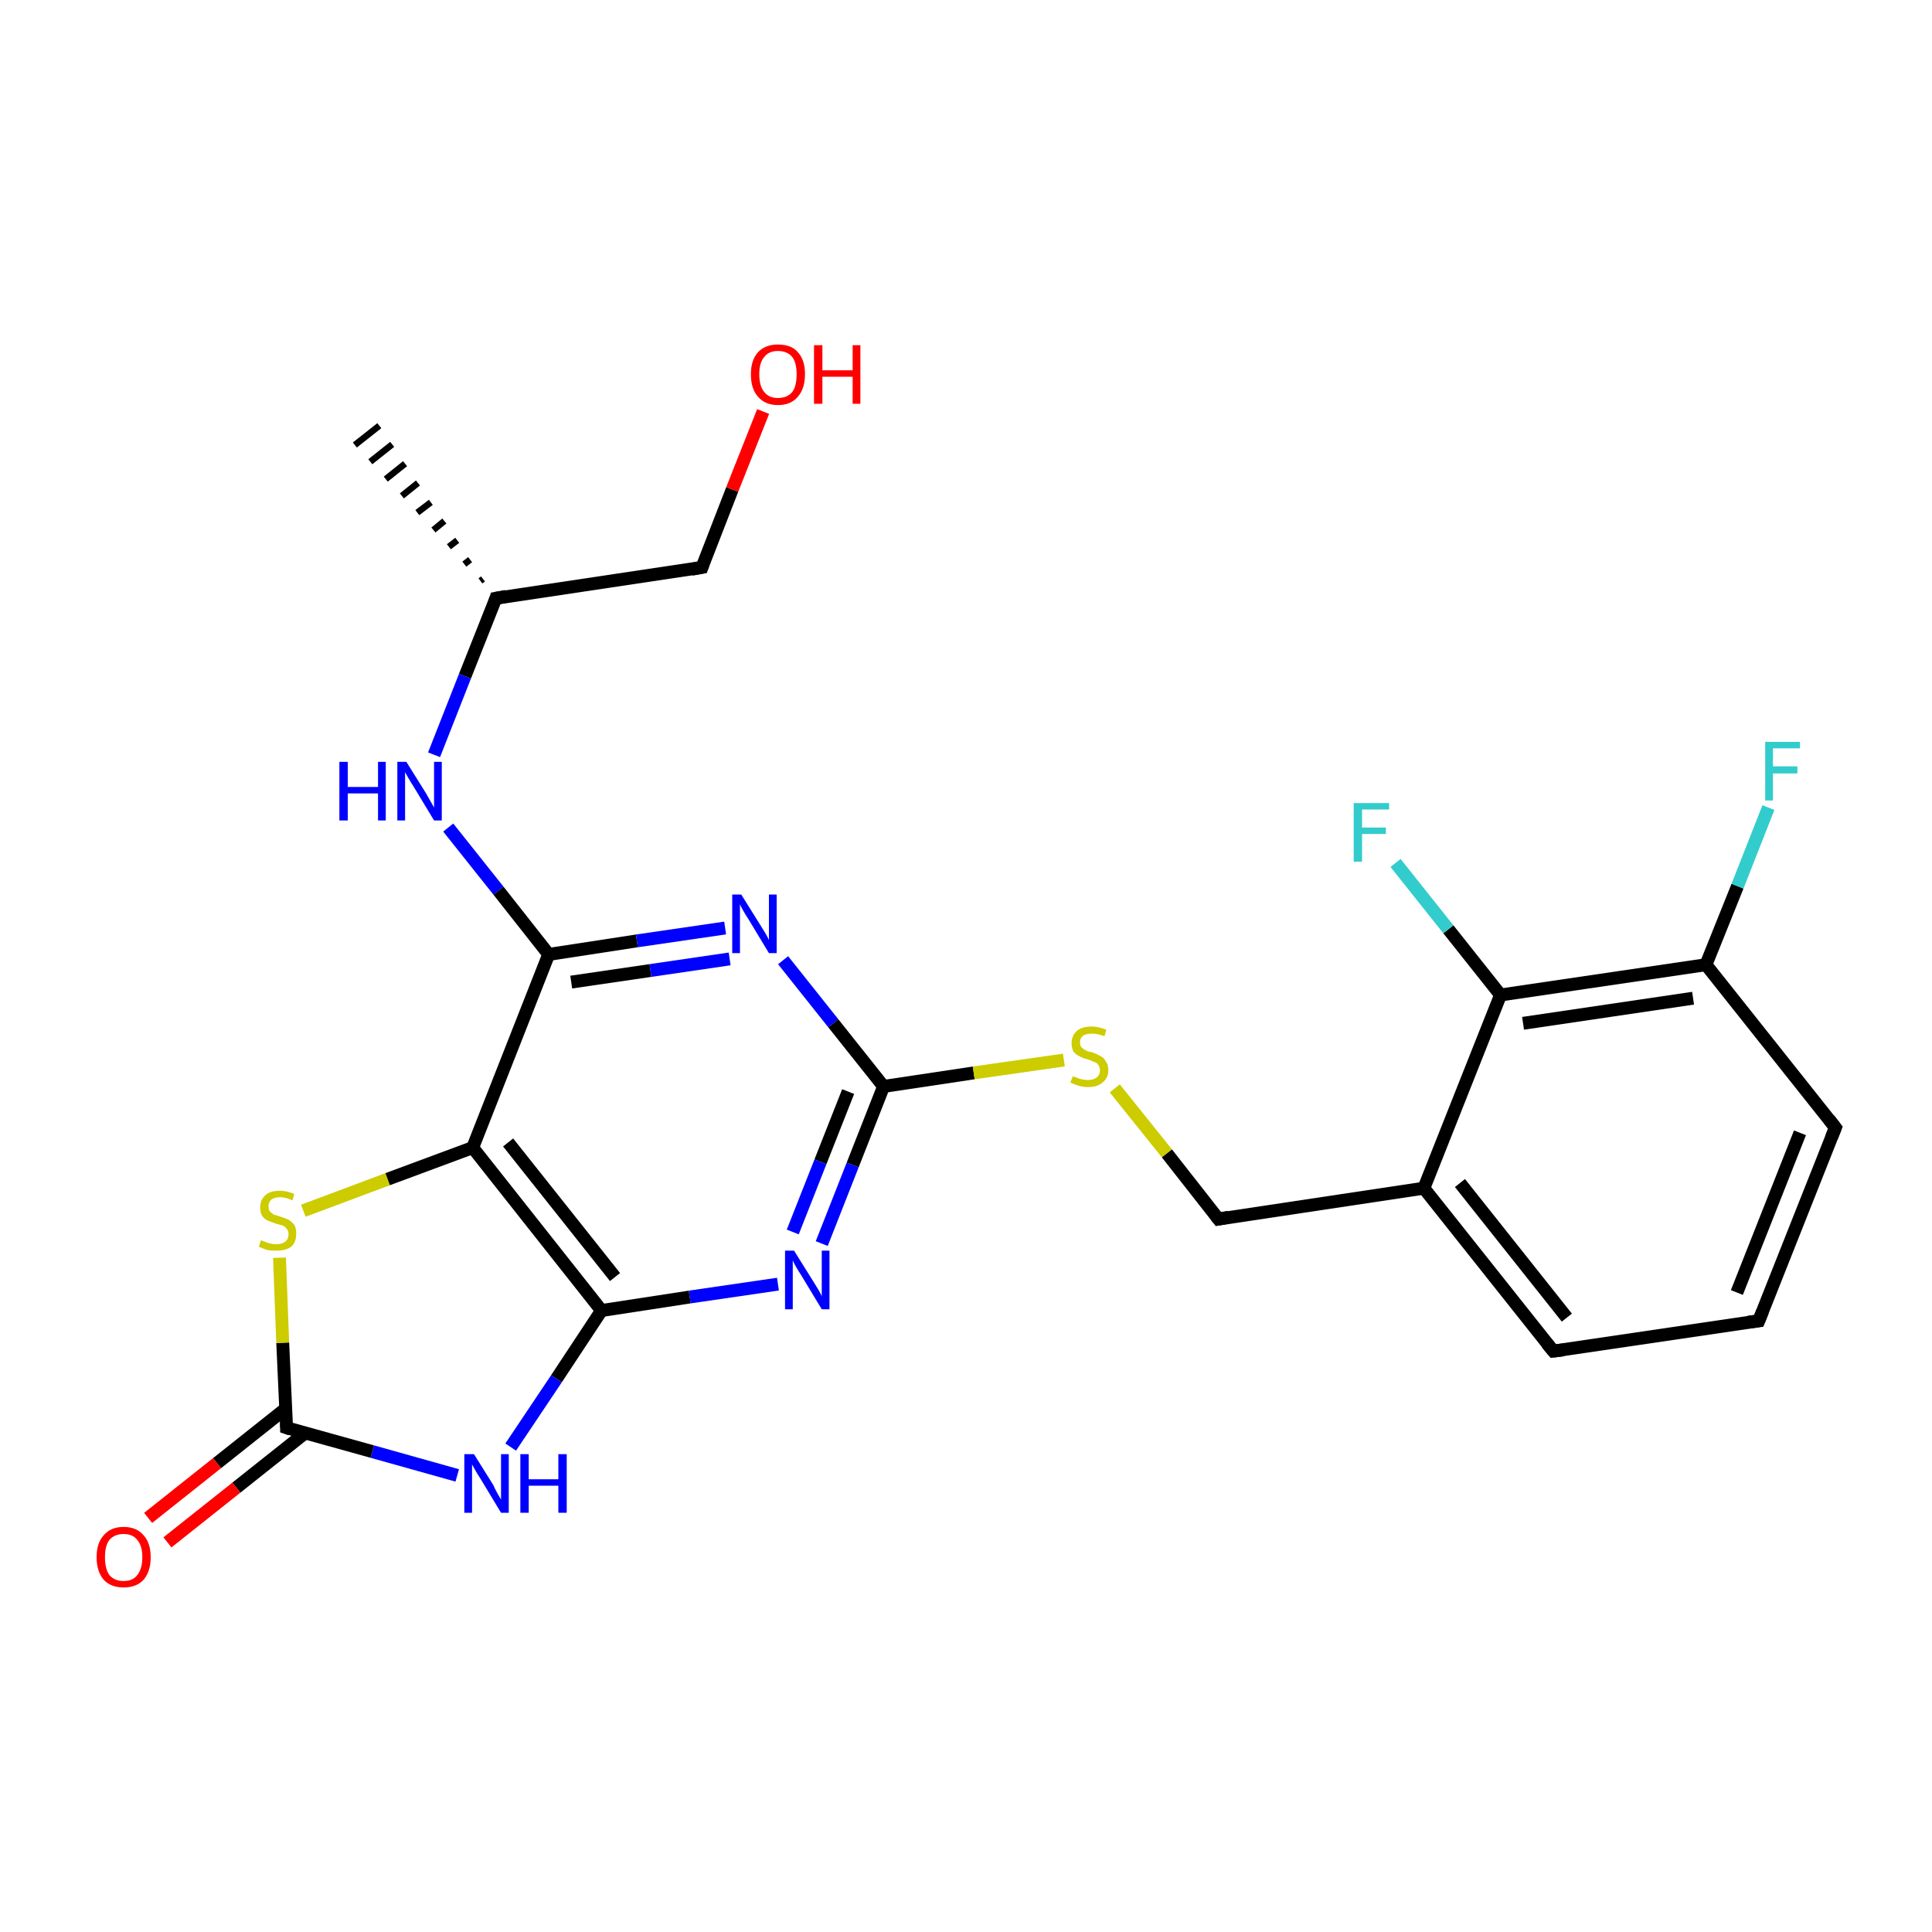 <?xml version='1.0' encoding='iso-8859-1'?>
<svg version='1.1' baseProfile='full'
              xmlns='http://www.w3.org/2000/svg'
                      xmlns:rdkit='http://www.rdkit.org/xml'
                      xmlns:xlink='http://www.w3.org/1999/xlink'
                  xml:space='preserve'
width='300px' height='300px' viewBox='0 0 300 300'>
<!-- END OF HEADER -->
<rect style='opacity:1.0;fill:#FFFFFF;stroke:none' width='300.0' height='300.0' x='0.0' y='0.0'> </rect>
<path class='bond-0 atom-1 atom-0' d='M 74.6,90.2 L 75.0,89.9' style='fill:none;fill-rule:evenodd;stroke:#000000;stroke-width:1.0px;stroke-linecap:butt;stroke-linejoin:miter;stroke-opacity:1' />
<path class='bond-0 atom-1 atom-0' d='M 72.1,87.6 L 73.0,86.9' style='fill:none;fill-rule:evenodd;stroke:#000000;stroke-width:1.0px;stroke-linecap:butt;stroke-linejoin:miter;stroke-opacity:1' />
<path class='bond-0 atom-1 atom-0' d='M 69.7,84.9 L 71.0,83.9' style='fill:none;fill-rule:evenodd;stroke:#000000;stroke-width:1.0px;stroke-linecap:butt;stroke-linejoin:miter;stroke-opacity:1' />
<path class='bond-0 atom-1 atom-0' d='M 67.3,82.3 L 69.0,80.9' style='fill:none;fill-rule:evenodd;stroke:#000000;stroke-width:1.0px;stroke-linecap:butt;stroke-linejoin:miter;stroke-opacity:1' />
<path class='bond-0 atom-1 atom-0' d='M 64.8,79.6 L 66.9,78.0' style='fill:none;fill-rule:evenodd;stroke:#000000;stroke-width:1.0px;stroke-linecap:butt;stroke-linejoin:miter;stroke-opacity:1' />
<path class='bond-0 atom-1 atom-0' d='M 62.4,77.0 L 64.9,75.0' style='fill:none;fill-rule:evenodd;stroke:#000000;stroke-width:1.0px;stroke-linecap:butt;stroke-linejoin:miter;stroke-opacity:1' />
<path class='bond-0 atom-1 atom-0' d='M 59.9,74.4 L 62.9,72.0' style='fill:none;fill-rule:evenodd;stroke:#000000;stroke-width:1.0px;stroke-linecap:butt;stroke-linejoin:miter;stroke-opacity:1' />
<path class='bond-0 atom-1 atom-0' d='M 57.5,71.7 L 60.9,69.0' style='fill:none;fill-rule:evenodd;stroke:#000000;stroke-width:1.0px;stroke-linecap:butt;stroke-linejoin:miter;stroke-opacity:1' />
<path class='bond-0 atom-1 atom-0' d='M 55.1,69.1 L 58.9,66.1' style='fill:none;fill-rule:evenodd;stroke:#000000;stroke-width:1.0px;stroke-linecap:butt;stroke-linejoin:miter;stroke-opacity:1' />
<path class='bond-1 atom-1 atom-2' d='M 77.0,92.9 L 109.0,88.1' style='fill:none;fill-rule:evenodd;stroke:#000000;stroke-width:2.0px;stroke-linecap:butt;stroke-linejoin:miter;stroke-opacity:1' />
<path class='bond-2 atom-2 atom-3' d='M 109.0,88.1 L 113.7,76.0' style='fill:none;fill-rule:evenodd;stroke:#000000;stroke-width:2.0px;stroke-linecap:butt;stroke-linejoin:miter;stroke-opacity:1' />
<path class='bond-2 atom-2 atom-3' d='M 113.7,76.0 L 118.5,63.9' style='fill:none;fill-rule:evenodd;stroke:#FF0000;stroke-width:2.0px;stroke-linecap:butt;stroke-linejoin:miter;stroke-opacity:1' />
<path class='bond-3 atom-1 atom-4' d='M 77.0,92.9 L 72.2,105.0' style='fill:none;fill-rule:evenodd;stroke:#000000;stroke-width:2.0px;stroke-linecap:butt;stroke-linejoin:miter;stroke-opacity:1' />
<path class='bond-3 atom-1 atom-4' d='M 72.2,105.0 L 67.4,117.2' style='fill:none;fill-rule:evenodd;stroke:#0000FF;stroke-width:2.0px;stroke-linecap:butt;stroke-linejoin:miter;stroke-opacity:1' />
<path class='bond-4 atom-4 atom-5' d='M 69.6,128.5 L 77.4,138.3' style='fill:none;fill-rule:evenodd;stroke:#0000FF;stroke-width:2.0px;stroke-linecap:butt;stroke-linejoin:miter;stroke-opacity:1' />
<path class='bond-4 atom-4 atom-5' d='M 77.4,138.3 L 85.2,148.2' style='fill:none;fill-rule:evenodd;stroke:#000000;stroke-width:2.0px;stroke-linecap:butt;stroke-linejoin:miter;stroke-opacity:1' />
<path class='bond-5 atom-5 atom-6' d='M 85.2,148.2 L 98.9,146.1' style='fill:none;fill-rule:evenodd;stroke:#000000;stroke-width:2.0px;stroke-linecap:butt;stroke-linejoin:miter;stroke-opacity:1' />
<path class='bond-5 atom-5 atom-6' d='M 98.9,146.1 L 112.6,144.1' style='fill:none;fill-rule:evenodd;stroke:#0000FF;stroke-width:2.0px;stroke-linecap:butt;stroke-linejoin:miter;stroke-opacity:1' />
<path class='bond-5 atom-5 atom-6' d='M 88.7,152.5 L 101.0,150.7' style='fill:none;fill-rule:evenodd;stroke:#000000;stroke-width:2.0px;stroke-linecap:butt;stroke-linejoin:miter;stroke-opacity:1' />
<path class='bond-5 atom-5 atom-6' d='M 101.0,150.7 L 113.3,148.9' style='fill:none;fill-rule:evenodd;stroke:#0000FF;stroke-width:2.0px;stroke-linecap:butt;stroke-linejoin:miter;stroke-opacity:1' />
<path class='bond-6 atom-6 atom-7' d='M 121.6,149.1 L 129.4,158.9' style='fill:none;fill-rule:evenodd;stroke:#0000FF;stroke-width:2.0px;stroke-linecap:butt;stroke-linejoin:miter;stroke-opacity:1' />
<path class='bond-6 atom-6 atom-7' d='M 129.4,158.9 L 137.2,168.7' style='fill:none;fill-rule:evenodd;stroke:#000000;stroke-width:2.0px;stroke-linecap:butt;stroke-linejoin:miter;stroke-opacity:1' />
<path class='bond-7 atom-7 atom-8' d='M 137.2,168.7 L 151.2,166.6' style='fill:none;fill-rule:evenodd;stroke:#000000;stroke-width:2.0px;stroke-linecap:butt;stroke-linejoin:miter;stroke-opacity:1' />
<path class='bond-7 atom-7 atom-8' d='M 151.2,166.6 L 165.2,164.6' style='fill:none;fill-rule:evenodd;stroke:#CCCC00;stroke-width:2.0px;stroke-linecap:butt;stroke-linejoin:miter;stroke-opacity:1' />
<path class='bond-8 atom-8 atom-9' d='M 173.1,169.0 L 181.2,179.1' style='fill:none;fill-rule:evenodd;stroke:#CCCC00;stroke-width:2.0px;stroke-linecap:butt;stroke-linejoin:miter;stroke-opacity:1' />
<path class='bond-8 atom-8 atom-9' d='M 181.2,179.1 L 189.2,189.3' style='fill:none;fill-rule:evenodd;stroke:#000000;stroke-width:2.0px;stroke-linecap:butt;stroke-linejoin:miter;stroke-opacity:1' />
<path class='bond-9 atom-9 atom-10' d='M 189.2,189.3 L 221.1,184.5' style='fill:none;fill-rule:evenodd;stroke:#000000;stroke-width:2.0px;stroke-linecap:butt;stroke-linejoin:miter;stroke-opacity:1' />
<path class='bond-10 atom-10 atom-11' d='M 221.1,184.5 L 241.2,209.8' style='fill:none;fill-rule:evenodd;stroke:#000000;stroke-width:2.0px;stroke-linecap:butt;stroke-linejoin:miter;stroke-opacity:1' />
<path class='bond-10 atom-10 atom-11' d='M 226.7,183.7 L 243.3,204.6' style='fill:none;fill-rule:evenodd;stroke:#000000;stroke-width:2.0px;stroke-linecap:butt;stroke-linejoin:miter;stroke-opacity:1' />
<path class='bond-11 atom-11 atom-12' d='M 241.2,209.8 L 273.1,205.1' style='fill:none;fill-rule:evenodd;stroke:#000000;stroke-width:2.0px;stroke-linecap:butt;stroke-linejoin:miter;stroke-opacity:1' />
<path class='bond-12 atom-12 atom-13' d='M 273.1,205.1 L 285.0,175.1' style='fill:none;fill-rule:evenodd;stroke:#000000;stroke-width:2.0px;stroke-linecap:butt;stroke-linejoin:miter;stroke-opacity:1' />
<path class='bond-12 atom-12 atom-13' d='M 269.7,200.7 L 279.5,175.9' style='fill:none;fill-rule:evenodd;stroke:#000000;stroke-width:2.0px;stroke-linecap:butt;stroke-linejoin:miter;stroke-opacity:1' />
<path class='bond-13 atom-13 atom-14' d='M 285.0,175.1 L 264.9,149.8' style='fill:none;fill-rule:evenodd;stroke:#000000;stroke-width:2.0px;stroke-linecap:butt;stroke-linejoin:miter;stroke-opacity:1' />
<path class='bond-14 atom-14 atom-15' d='M 264.9,149.8 L 269.8,137.6' style='fill:none;fill-rule:evenodd;stroke:#000000;stroke-width:2.0px;stroke-linecap:butt;stroke-linejoin:miter;stroke-opacity:1' />
<path class='bond-14 atom-14 atom-15' d='M 269.8,137.6 L 274.6,125.4' style='fill:none;fill-rule:evenodd;stroke:#33CCCC;stroke-width:2.0px;stroke-linecap:butt;stroke-linejoin:miter;stroke-opacity:1' />
<path class='bond-15 atom-14 atom-16' d='M 264.9,149.8 L 233.0,154.5' style='fill:none;fill-rule:evenodd;stroke:#000000;stroke-width:2.0px;stroke-linecap:butt;stroke-linejoin:miter;stroke-opacity:1' />
<path class='bond-15 atom-14 atom-16' d='M 262.9,155.0 L 236.5,158.9' style='fill:none;fill-rule:evenodd;stroke:#000000;stroke-width:2.0px;stroke-linecap:butt;stroke-linejoin:miter;stroke-opacity:1' />
<path class='bond-16 atom-16 atom-17' d='M 233.0,154.5 L 224.9,144.3' style='fill:none;fill-rule:evenodd;stroke:#000000;stroke-width:2.0px;stroke-linecap:butt;stroke-linejoin:miter;stroke-opacity:1' />
<path class='bond-16 atom-16 atom-17' d='M 224.9,144.3 L 216.7,134.0' style='fill:none;fill-rule:evenodd;stroke:#33CCCC;stroke-width:2.0px;stroke-linecap:butt;stroke-linejoin:miter;stroke-opacity:1' />
<path class='bond-17 atom-7 atom-18' d='M 137.2,168.7 L 132.4,180.9' style='fill:none;fill-rule:evenodd;stroke:#000000;stroke-width:2.0px;stroke-linecap:butt;stroke-linejoin:miter;stroke-opacity:1' />
<path class='bond-17 atom-7 atom-18' d='M 132.4,180.9 L 127.6,193.1' style='fill:none;fill-rule:evenodd;stroke:#0000FF;stroke-width:2.0px;stroke-linecap:butt;stroke-linejoin:miter;stroke-opacity:1' />
<path class='bond-17 atom-7 atom-18' d='M 131.7,169.5 L 127.4,180.4' style='fill:none;fill-rule:evenodd;stroke:#000000;stroke-width:2.0px;stroke-linecap:butt;stroke-linejoin:miter;stroke-opacity:1' />
<path class='bond-17 atom-7 atom-18' d='M 127.4,180.4 L 123.1,191.3' style='fill:none;fill-rule:evenodd;stroke:#0000FF;stroke-width:2.0px;stroke-linecap:butt;stroke-linejoin:miter;stroke-opacity:1' />
<path class='bond-18 atom-18 atom-19' d='M 120.8,199.4 L 107.1,201.4' style='fill:none;fill-rule:evenodd;stroke:#0000FF;stroke-width:2.0px;stroke-linecap:butt;stroke-linejoin:miter;stroke-opacity:1' />
<path class='bond-18 atom-18 atom-19' d='M 107.1,201.4 L 93.4,203.5' style='fill:none;fill-rule:evenodd;stroke:#000000;stroke-width:2.0px;stroke-linecap:butt;stroke-linejoin:miter;stroke-opacity:1' />
<path class='bond-19 atom-19 atom-20' d='M 93.4,203.5 L 86.4,214.1' style='fill:none;fill-rule:evenodd;stroke:#000000;stroke-width:2.0px;stroke-linecap:butt;stroke-linejoin:miter;stroke-opacity:1' />
<path class='bond-19 atom-19 atom-20' d='M 86.4,214.1 L 79.3,224.7' style='fill:none;fill-rule:evenodd;stroke:#0000FF;stroke-width:2.0px;stroke-linecap:butt;stroke-linejoin:miter;stroke-opacity:1' />
<path class='bond-20 atom-20 atom-21' d='M 71.0,229.1 L 57.8,225.4' style='fill:none;fill-rule:evenodd;stroke:#0000FF;stroke-width:2.0px;stroke-linecap:butt;stroke-linejoin:miter;stroke-opacity:1' />
<path class='bond-20 atom-20 atom-21' d='M 57.8,225.4 L 44.5,221.7' style='fill:none;fill-rule:evenodd;stroke:#000000;stroke-width:2.0px;stroke-linecap:butt;stroke-linejoin:miter;stroke-opacity:1' />
<path class='bond-21 atom-21 atom-22' d='M 44.4,218.7 L 33.7,227.2' style='fill:none;fill-rule:evenodd;stroke:#000000;stroke-width:2.0px;stroke-linecap:butt;stroke-linejoin:miter;stroke-opacity:1' />
<path class='bond-21 atom-21 atom-22' d='M 33.7,227.2 L 23.0,235.7' style='fill:none;fill-rule:evenodd;stroke:#FF0000;stroke-width:2.0px;stroke-linecap:butt;stroke-linejoin:miter;stroke-opacity:1' />
<path class='bond-21 atom-21 atom-22' d='M 47.4,222.5 L 36.7,231.0' style='fill:none;fill-rule:evenodd;stroke:#000000;stroke-width:2.0px;stroke-linecap:butt;stroke-linejoin:miter;stroke-opacity:1' />
<path class='bond-21 atom-21 atom-22' d='M 36.7,231.0 L 26.0,239.5' style='fill:none;fill-rule:evenodd;stroke:#FF0000;stroke-width:2.0px;stroke-linecap:butt;stroke-linejoin:miter;stroke-opacity:1' />
<path class='bond-22 atom-21 atom-23' d='M 44.5,221.7 L 43.9,208.5' style='fill:none;fill-rule:evenodd;stroke:#000000;stroke-width:2.0px;stroke-linecap:butt;stroke-linejoin:miter;stroke-opacity:1' />
<path class='bond-22 atom-21 atom-23' d='M 43.9,208.5 L 43.4,195.3' style='fill:none;fill-rule:evenodd;stroke:#CCCC00;stroke-width:2.0px;stroke-linecap:butt;stroke-linejoin:miter;stroke-opacity:1' />
<path class='bond-23 atom-23 atom-24' d='M 47.1,188.0 L 60.2,183.1' style='fill:none;fill-rule:evenodd;stroke:#CCCC00;stroke-width:2.0px;stroke-linecap:butt;stroke-linejoin:miter;stroke-opacity:1' />
<path class='bond-23 atom-23 atom-24' d='M 60.2,183.1 L 73.4,178.2' style='fill:none;fill-rule:evenodd;stroke:#000000;stroke-width:2.0px;stroke-linecap:butt;stroke-linejoin:miter;stroke-opacity:1' />
<path class='bond-24 atom-24 atom-5' d='M 73.4,178.2 L 85.2,148.2' style='fill:none;fill-rule:evenodd;stroke:#000000;stroke-width:2.0px;stroke-linecap:butt;stroke-linejoin:miter;stroke-opacity:1' />
<path class='bond-25 atom-16 atom-10' d='M 233.0,154.5 L 221.1,184.5' style='fill:none;fill-rule:evenodd;stroke:#000000;stroke-width:2.0px;stroke-linecap:butt;stroke-linejoin:miter;stroke-opacity:1' />
<path class='bond-26 atom-24 atom-19' d='M 73.4,178.2 L 93.4,203.5' style='fill:none;fill-rule:evenodd;stroke:#000000;stroke-width:2.0px;stroke-linecap:butt;stroke-linejoin:miter;stroke-opacity:1' />
<path class='bond-26 atom-24 atom-19' d='M 78.9,177.4 L 95.5,198.3' style='fill:none;fill-rule:evenodd;stroke:#000000;stroke-width:2.0px;stroke-linecap:butt;stroke-linejoin:miter;stroke-opacity:1' />
<path d='M 78.6,92.6 L 77.0,92.9 L 76.8,93.5' style='fill:none;stroke:#000000;stroke-width:2.0px;stroke-linecap:butt;stroke-linejoin:miter;stroke-miterlimit:10;stroke-opacity:1;' />
<path d='M 107.4,88.4 L 109.0,88.1 L 109.2,87.5' style='fill:none;stroke:#000000;stroke-width:2.0px;stroke-linecap:butt;stroke-linejoin:miter;stroke-miterlimit:10;stroke-opacity:1;' />
<path d='M 188.8,188.8 L 189.2,189.3 L 190.8,189.0' style='fill:none;stroke:#000000;stroke-width:2.0px;stroke-linecap:butt;stroke-linejoin:miter;stroke-miterlimit:10;stroke-opacity:1;' />
<path d='M 240.2,208.6 L 241.2,209.8 L 242.8,209.6' style='fill:none;stroke:#000000;stroke-width:2.0px;stroke-linecap:butt;stroke-linejoin:miter;stroke-miterlimit:10;stroke-opacity:1;' />
<path d='M 271.5,205.3 L 273.1,205.1 L 273.7,203.6' style='fill:none;stroke:#000000;stroke-width:2.0px;stroke-linecap:butt;stroke-linejoin:miter;stroke-miterlimit:10;stroke-opacity:1;' />
<path d='M 284.4,176.6 L 285.0,175.1 L 284.0,173.8' style='fill:none;stroke:#000000;stroke-width:2.0px;stroke-linecap:butt;stroke-linejoin:miter;stroke-miterlimit:10;stroke-opacity:1;' />
<path d='M 45.1,221.9 L 44.5,221.7 L 44.5,221.0' style='fill:none;stroke:#000000;stroke-width:2.0px;stroke-linecap:butt;stroke-linejoin:miter;stroke-miterlimit:10;stroke-opacity:1;' />
<path class='atom-3' d='M 116.6 58.1
Q 116.6 55.9, 117.7 54.7
Q 118.8 53.5, 120.8 53.5
Q 122.9 53.5, 123.9 54.7
Q 125.0 55.9, 125.0 58.1
Q 125.0 60.3, 123.9 61.6
Q 122.8 62.9, 120.8 62.9
Q 118.8 62.9, 117.7 61.6
Q 116.6 60.4, 116.6 58.1
M 120.8 61.8
Q 122.2 61.8, 123.0 60.9
Q 123.7 60.0, 123.7 58.1
Q 123.7 56.3, 123.0 55.4
Q 122.2 54.5, 120.8 54.5
Q 119.4 54.5, 118.7 55.4
Q 117.9 56.3, 117.9 58.1
Q 117.9 60.0, 118.7 60.9
Q 119.4 61.8, 120.8 61.8
' fill='#FF0000'/>
<path class='atom-3' d='M 126.4 53.6
L 127.7 53.6
L 127.7 57.5
L 132.4 57.5
L 132.4 53.6
L 133.6 53.6
L 133.6 62.7
L 132.4 62.7
L 132.4 58.5
L 127.7 58.5
L 127.7 62.7
L 126.4 62.7
L 126.4 53.6
' fill='#FF0000'/>
<path class='atom-4' d='M 52.7 118.3
L 54.0 118.3
L 54.0 122.2
L 58.7 122.2
L 58.7 118.3
L 59.9 118.3
L 59.9 127.4
L 58.7 127.4
L 58.7 123.2
L 54.0 123.2
L 54.0 127.4
L 52.7 127.4
L 52.7 118.3
' fill='#0000FF'/>
<path class='atom-4' d='M 63.1 118.3
L 66.1 123.1
Q 66.4 123.6, 66.9 124.5
Q 67.4 125.4, 67.4 125.4
L 67.4 118.3
L 68.6 118.3
L 68.6 127.4
L 67.4 127.4
L 64.2 122.1
Q 63.8 121.5, 63.4 120.8
Q 63.0 120.1, 62.9 119.9
L 62.9 127.4
L 61.7 127.4
L 61.7 118.3
L 63.1 118.3
' fill='#0000FF'/>
<path class='atom-6' d='M 115.1 138.9
L 118.1 143.7
Q 118.4 144.2, 118.9 145.0
Q 119.4 145.9, 119.4 146.0
L 119.4 138.9
L 120.6 138.9
L 120.6 148.0
L 119.4 148.0
L 116.2 142.7
Q 115.8 142.1, 115.4 141.4
Q 115.0 140.7, 114.9 140.4
L 114.9 148.0
L 113.7 148.0
L 113.7 138.9
L 115.1 138.9
' fill='#0000FF'/>
<path class='atom-8' d='M 166.6 167.1
Q 166.7 167.2, 167.1 167.3
Q 167.5 167.5, 168.0 167.6
Q 168.5 167.7, 168.9 167.7
Q 169.8 167.7, 170.3 167.3
Q 170.8 166.9, 170.8 166.2
Q 170.8 165.7, 170.5 165.3
Q 170.3 165.0, 169.9 164.9
Q 169.5 164.7, 168.9 164.5
Q 168.1 164.3, 167.6 164.0
Q 167.1 163.8, 166.7 163.3
Q 166.4 162.8, 166.4 162.0
Q 166.4 160.8, 167.2 160.1
Q 168.0 159.4, 169.5 159.4
Q 170.6 159.4, 171.8 159.9
L 171.5 160.9
Q 170.4 160.5, 169.6 160.5
Q 168.7 160.5, 168.2 160.8
Q 167.7 161.2, 167.7 161.8
Q 167.7 162.3, 167.9 162.6
Q 168.2 162.9, 168.6 163.1
Q 168.9 163.3, 169.6 163.4
Q 170.4 163.7, 170.9 164.0
Q 171.4 164.2, 171.7 164.8
Q 172.1 165.3, 172.1 166.2
Q 172.1 167.4, 171.2 168.1
Q 170.4 168.8, 169.0 168.8
Q 168.2 168.8, 167.5 168.6
Q 166.9 168.4, 166.2 168.1
L 166.6 167.1
' fill='#CCCC00'/>
<path class='atom-15' d='M 274.1 115.2
L 279.5 115.2
L 279.5 116.2
L 275.3 116.2
L 275.3 119.0
L 279.1 119.0
L 279.1 120.1
L 275.3 120.1
L 275.3 124.3
L 274.1 124.3
L 274.1 115.2
' fill='#33CCCC'/>
<path class='atom-17' d='M 210.2 124.7
L 215.7 124.7
L 215.7 125.7
L 211.5 125.7
L 211.5 128.5
L 215.2 128.5
L 215.2 129.5
L 211.5 129.5
L 211.5 133.8
L 210.2 133.8
L 210.2 124.7
' fill='#33CCCC'/>
<path class='atom-18' d='M 123.3 194.2
L 126.3 199.0
Q 126.6 199.5, 127.1 200.3
Q 127.6 201.2, 127.6 201.3
L 127.6 194.2
L 128.8 194.2
L 128.8 203.3
L 127.6 203.3
L 124.4 198.0
Q 124.0 197.4, 123.6 196.7
Q 123.2 196.0, 123.1 195.7
L 123.1 203.3
L 121.9 203.3
L 121.9 194.2
L 123.3 194.2
' fill='#0000FF'/>
<path class='atom-20' d='M 73.6 225.8
L 76.6 230.6
Q 76.8 231.1, 77.3 232.0
Q 77.8 232.8, 77.8 232.9
L 77.8 225.8
L 79.0 225.8
L 79.0 234.9
L 77.8 234.9
L 74.6 229.6
Q 74.2 229.0, 73.8 228.3
Q 73.4 227.6, 73.3 227.4
L 73.3 234.9
L 72.1 234.9
L 72.1 225.8
L 73.6 225.8
' fill='#0000FF'/>
<path class='atom-20' d='M 80.8 225.8
L 82.1 225.8
L 82.1 229.7
L 86.7 229.7
L 86.7 225.8
L 88.0 225.8
L 88.0 234.9
L 86.7 234.9
L 86.7 230.7
L 82.1 230.7
L 82.1 234.9
L 80.8 234.9
L 80.8 225.8
' fill='#0000FF'/>
<path class='atom-22' d='M 15.0 241.8
Q 15.0 239.6, 16.1 238.4
Q 17.2 237.1, 19.2 237.1
Q 21.2 237.1, 22.3 238.4
Q 23.4 239.6, 23.4 241.8
Q 23.4 244.0, 22.3 245.3
Q 21.2 246.5, 19.2 246.5
Q 17.2 246.5, 16.1 245.3
Q 15.0 244.0, 15.0 241.8
M 19.2 245.5
Q 20.6 245.5, 21.3 244.6
Q 22.1 243.6, 22.1 241.8
Q 22.1 240.0, 21.3 239.1
Q 20.6 238.2, 19.2 238.2
Q 17.8 238.2, 17.0 239.1
Q 16.3 240.0, 16.3 241.8
Q 16.3 243.6, 17.0 244.6
Q 17.8 245.5, 19.2 245.5
' fill='#FF0000'/>
<path class='atom-23' d='M 40.5 192.6
Q 40.6 192.6, 41.1 192.8
Q 41.5 193.0, 42.0 193.1
Q 42.4 193.2, 42.9 193.2
Q 43.8 193.2, 44.3 192.8
Q 44.8 192.4, 44.8 191.6
Q 44.8 191.1, 44.5 190.8
Q 44.3 190.5, 43.9 190.3
Q 43.5 190.2, 42.8 190.0
Q 42.0 189.7, 41.5 189.5
Q 41.1 189.3, 40.7 188.8
Q 40.4 188.3, 40.4 187.5
Q 40.4 186.3, 41.2 185.6
Q 41.9 184.9, 43.5 184.9
Q 44.5 184.9, 45.7 185.4
L 45.4 186.4
Q 44.4 185.9, 43.5 185.9
Q 42.6 185.9, 42.1 186.3
Q 41.7 186.7, 41.7 187.3
Q 41.7 187.8, 41.9 188.1
Q 42.2 188.4, 42.5 188.6
Q 42.9 188.7, 43.5 188.9
Q 44.4 189.2, 44.8 189.4
Q 45.3 189.7, 45.7 190.2
Q 46.0 190.7, 46.0 191.6
Q 46.0 192.9, 45.2 193.6
Q 44.4 194.2, 42.9 194.2
Q 42.1 194.2, 41.5 194.1
Q 40.9 193.9, 40.2 193.6
L 40.5 192.6
' fill='#CCCC00'/>
</svg>
